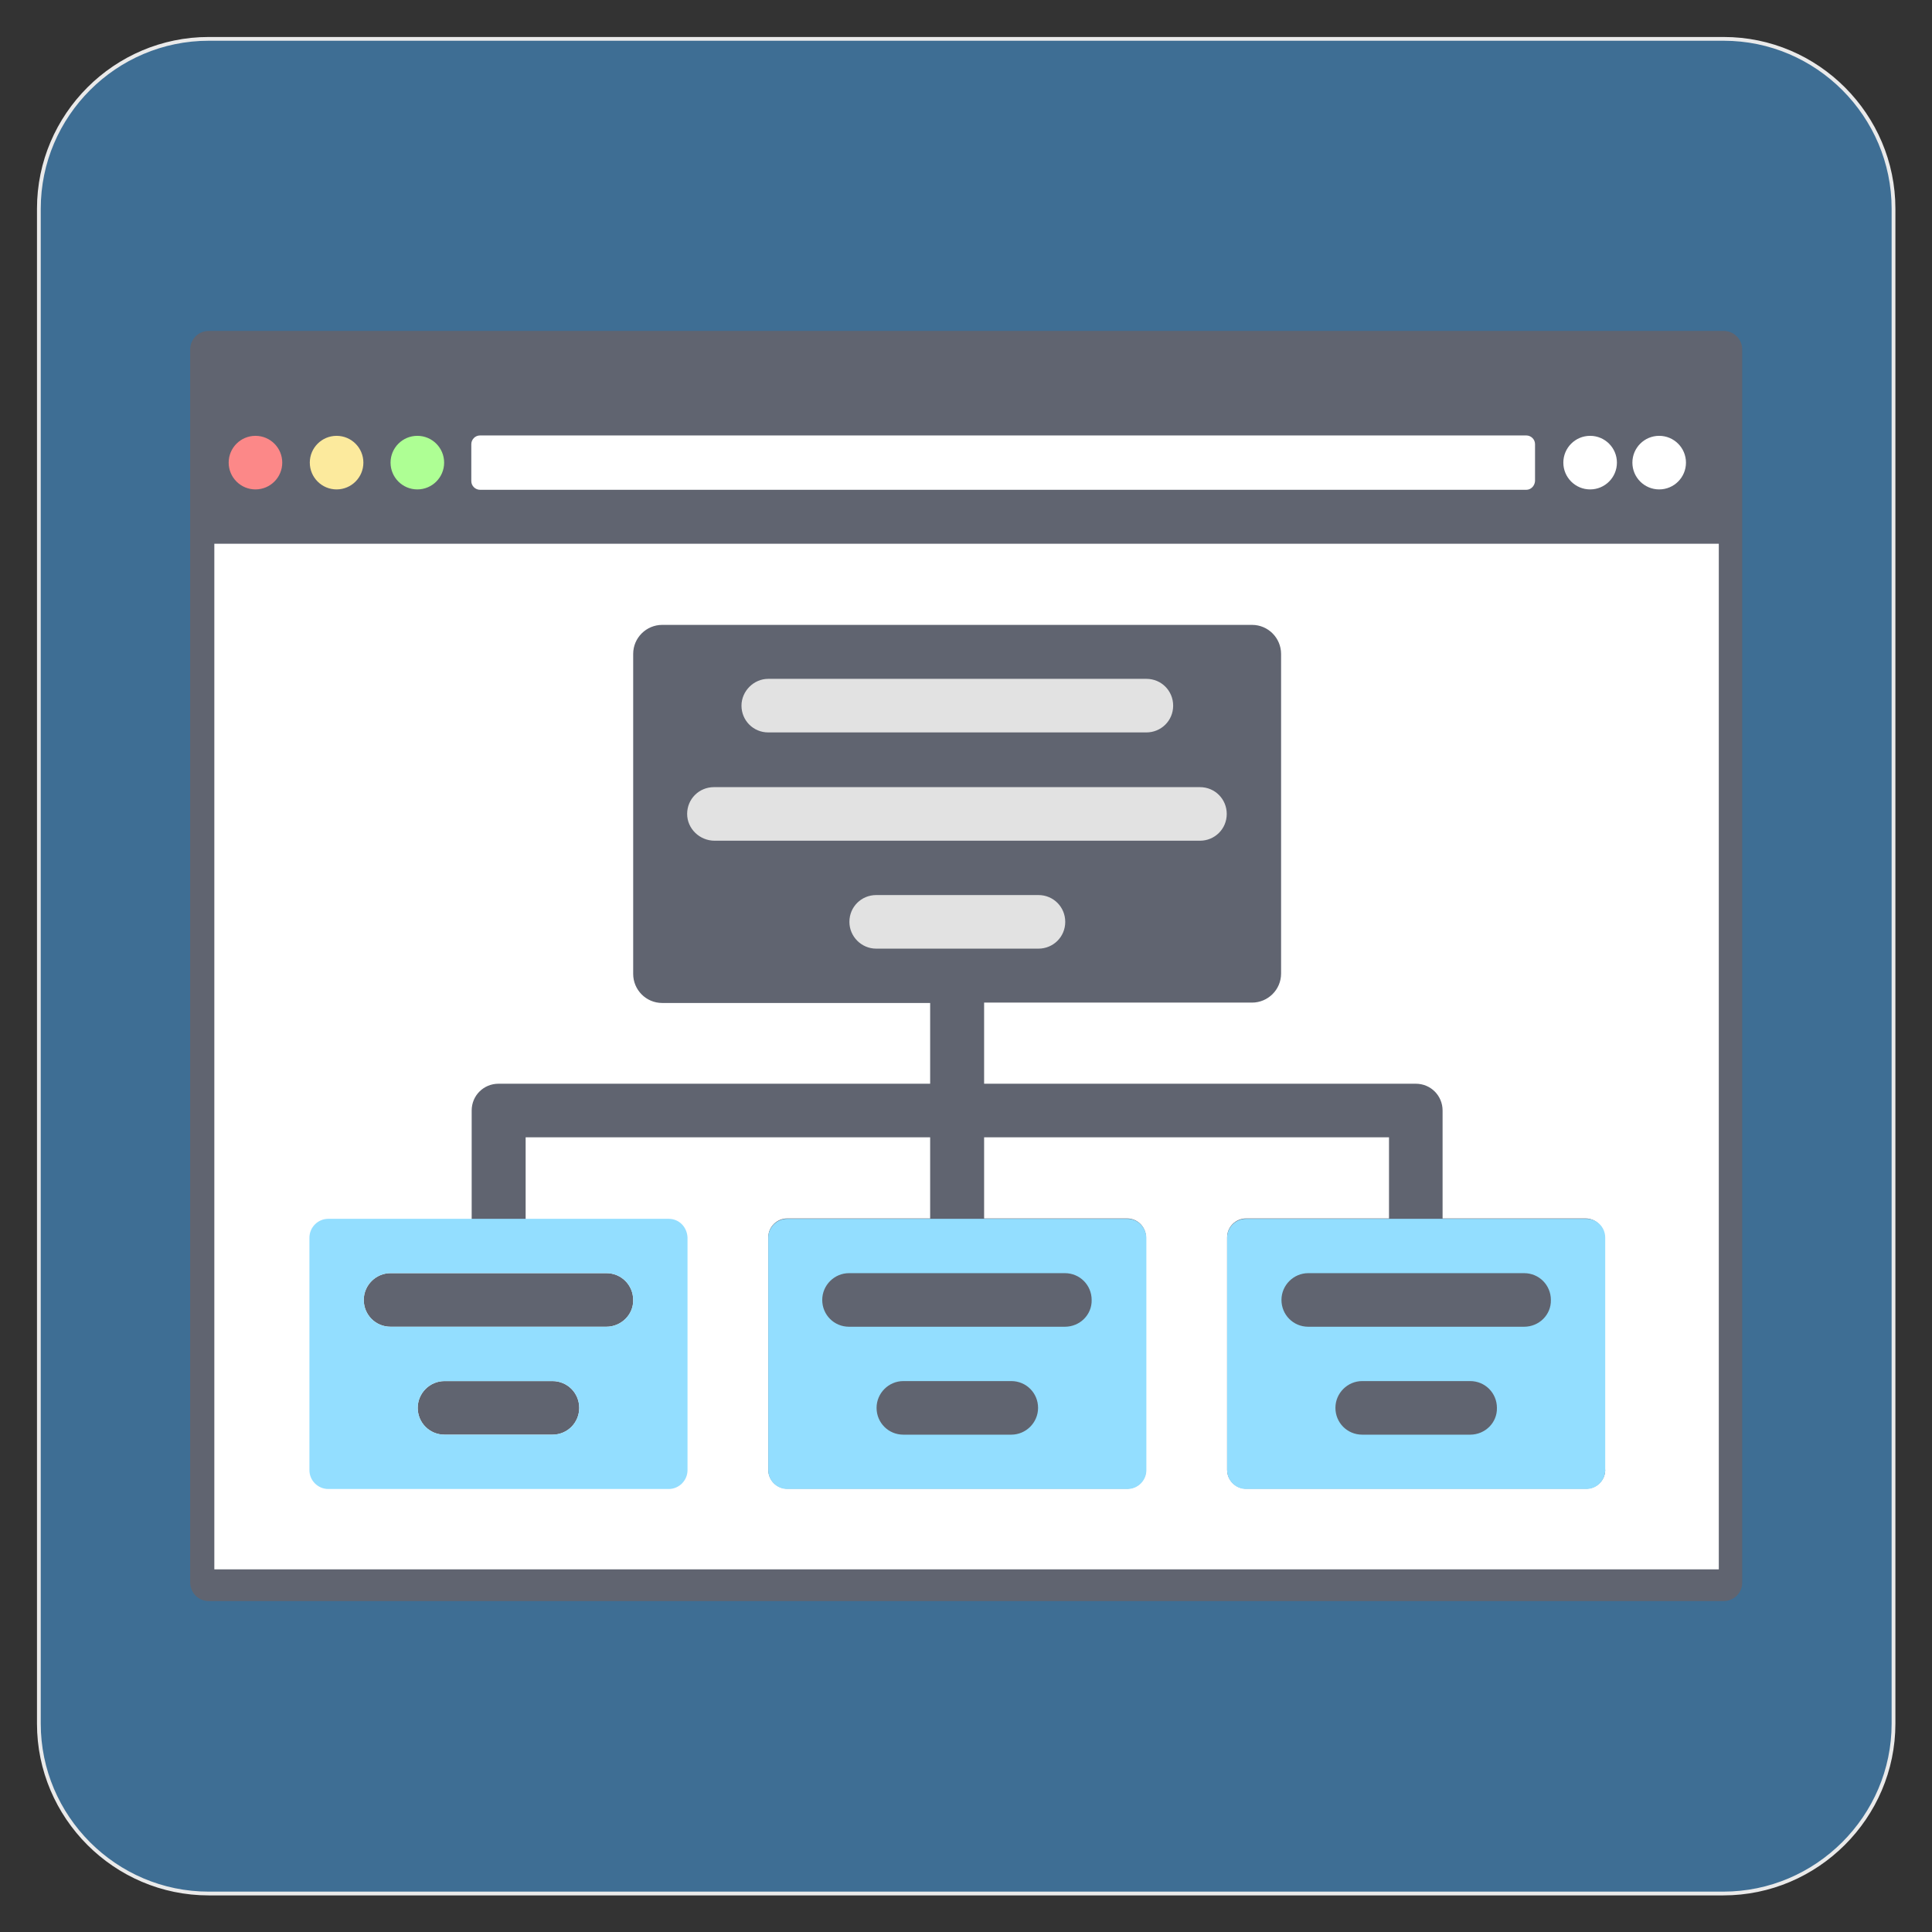 <?xml version="1.0" encoding="utf-8"?>
<!-- Generator: Adobe Illustrator 22.1.0, SVG Export Plug-In . SVG Version: 6.00 Build 0)  -->
<svg version="1.1" id="Layer_1" xmlns="http://www.w3.org/2000/svg" xmlns:xlink="http://www.w3.org/1999/xlink" x="0px" y="0px"
	 viewBox="0 0 512 512" style="enable-background:new 0 0 512 512;" xml:space="preserve">
<rect x="0" y="0" width="512" height="512" fill="#333333" stroke="none"/>
<style type="text/css">
	.st0{fill:#3E6E94;stroke:#EAEAEA;stroke-miterlimit:10;}
	.st1{fill:#606470;}
	.st2{fill:none;}
	.st3{fill:#AEFF94;}
	.st4{fill:#FFFFFF;}
	.st5{fill:#FCEA9D;}
	.st6{fill:#FC8888;}
	.st7{display:none;}
	.st8{fill:#A5D76E;}
	.st9{fill:#E2E2E2;}
	.st10{fill:#93DEFF;}
</style>
<g id="Layer_2_1_">
	<path class="st0" d="M456.7,501.8H55.3c-24.8,0-45-20.3-45-45V55.3c0-24.8,20.3-45,45-45h401.5c24.8,0,45,20.3,45,45v401.5
		C501.8,481.5,481.5,501.8,456.7,501.8z"/>
</g>
<g id="Layer_1_1_">
	<path class="st1" d="M456.8,424.3H55.3c-2.7,0-4.9-2.2-4.9-4.9V92.6c0-2.7,2.2-4.9,4.9-4.9h401.5c2.7,0,4.9,2.2,4.9,4.9v326.9
		C461.7,422.1,459.5,424.3,456.8,424.3z"/>
	<path class="st2" d="M439.7,144.1h-372c-4,0-7.1,3.2-7.1,7.1v257.6c0,4,3.2,7.1,7.1,7.1h372c4,0,7.1-3.2,7.1-7.1V151.3
		C446.8,147.3,443.7,144.1,439.7,144.1z"/>
	<circle class="st3" cx="110.6" cy="122.6" r="7.1"/>
	<circle class="st4" cx="439.7" cy="122.6" r="7.1"/>
	<circle class="st4" cx="421.4" cy="122.6" r="7.1"/>
	<circle class="st5" cx="89.2" cy="122.6" r="7.1"/>
	<circle class="st6" cx="67.7" cy="122.6" r="7.1"/>
	<path class="st7" d="M449.8,408.9c0,4-3.2,7.1-7.1,7.1h-372c-4,0-7.1-3.2-7.1-7.1V151.3c0-4,3.2-7.1,7.1-7.1h372
		c4,0,7.1,3.2,7.1,7.1V408.9z"/>
	<path class="st8" d="M110.6,115.5"/>
	<path class="st8" d="M110.6,129.8"/>
	<path class="st2" d="M382.5,294.4c0-4-3.2-7.1-7.1-7.1H260.8v-21.5h-14.3v21.5H132.1c-4,0-7.1,3.2-7.1,7.1v35.7h14.3v-28.6h107.3
		V323h14.3v-21.5h107.3V323h14.3V294.4L382.5,294.4z"/>
	<path class="st4" d="M56.8,144.1v271.8h398.7V144.1H56.8z M146.4,380.2h-28.6c-4,0-7.1-3.2-7.1-7.1s3.2-7.1,7.1-7.1h28.6
		c4,0,7.1,3.2,7.1,7.1S150.4,380.2,146.4,380.2z M160.7,351.6h-57.2c-4,0-7.1-3.2-7.1-7.1s3.2-7.1,7.1-7.1h57.2c4,0,7.1,3.2,7.1,7.1
		C167.9,348.4,164.6,351.6,160.7,351.6z M425.4,389.5c0,2.8-2.3,5-5,5h-90.2c-2.8,0-5-2.3-5-5v-61.6c0-2.8,2.3-5,5-5h37.9v-21.5
		H260.8v21.5h37.9c2.8,0,5,2.3,5,5v61.6c0,2.8-2.3,5-5,5h-90.1c-2.8,0-5-2.3-5-5v-61.6c0-2.8,2.3-5,5-5h37.9v-21.5H139.3V330H125
		v-35.7c0-4,3.2-7.1,7.1-7.1h114.4v-21.4h-71c-4.3,0-7.7-3.5-7.7-7.7v-84.8c0-4.3,3.5-7.7,7.7-7.7h156.3c4.3,0,7.7,3.5,7.7,7.7V258
		c0,4.3-3.5,7.7-7.7,7.7h-71v21.5h114.4c4,0,7.1,3.2,7.1,7.1v28.6h37.9c2.8,0,5,2.3,5,5v61.6L425.4,389.5L425.4,389.5z"/>
	<path class="st9" d="M203.6,179.9h100.2c4,0,7.1,3.2,7.1,7.1c0,4-3.2,7.1-7.1,7.1H203.6c-4,0-7.1-3.2-7.1-7.1
		C196.5,183.2,199.7,179.9,203.6,179.9z"/>
	<path class="st9" d="M182.1,215.7c0-4,3.2-7.1,7.1-7.1H318c4,0,7.1,3.2,7.1,7.1c0,4-3.2,7.1-7.1,7.1H189.4
		C185.4,222.8,182.1,219.6,182.1,215.7z"/>
	<path class="st9" d="M225.1,244.3c0-4,3.2-7.1,7.1-7.1h43c4,0,7.1,3.2,7.1,7.1c0,4-3.2,7.1-7.1,7.1h-43
		C228.3,251.4,225.1,248.2,225.1,244.3z"/>
	<path class="st2" d="M160.7,337.3h-57.2c-4,0-7.1,3.2-7.1,7.1s3.2,7.1,7.1,7.1h57.2c4,0,7.1-3.2,7.1-7.1
		C167.9,340.5,164.6,337.3,160.7,337.3z"/>
	<path class="st2" d="M146.4,365.9h-28.6c-4,0-7.1,3.2-7.1,7.1s3.2,7.1,7.1,7.1h28.6c4,0,7.1-3.2,7.1-7.1S150.4,365.9,146.4,365.9z"
		/>
	<path class="st10" d="M177.2,323H87c-2.8,0-5,2.3-5,5v61.6c0,2.8,2.3,5,5,5h90.2c2.8,0,5-2.3,5-5V328
		C182.1,325.2,180,323,177.2,323z M146.4,380.2h-28.6c-4,0-7.1-3.2-7.1-7.1s3.2-7.1,7.1-7.1h28.6c4,0,7.1,3.2,7.1,7.1
		S150.4,380.2,146.4,380.2z M160.7,351.6h-57.2c-4,0-7.1-3.2-7.1-7.1s3.2-7.1,7.1-7.1h57.2c4,0,7.1,3.2,7.1,7.1
		C167.9,348.4,164.6,351.6,160.7,351.6z"/>
	<path class="st10" d="M298.8,323h-90.2c-2.8,0-5,2.3-5,5v61.6c0,2.8,2.3,5,5,5h90.2c2.8,0,5-2.3,5-5V328
		C303.7,325.2,301.5,323,298.8,323z M268,380.2h-28.6c-4,0-7.1-3.2-7.1-7.1s3.2-7.1,7.1-7.1H268c4,0,7.1,3.2,7.1,7.1
		S271.9,380.2,268,380.2z M282.2,351.6H225c-4,0-7.1-3.2-7.1-7.1s3.2-7.1,7.1-7.1h57.2c4,0,7.1,3.2,7.1,7.1
		C289.4,348.4,286.2,351.6,282.2,351.6z"/>
	<path class="st10" d="M420.4,323h-90.2c-2.8,0-5,2.3-5,5v61.6c0,2.8,2.3,5,5,5h90.2c2.8,0,5-2.3,5-5V328
		C425.4,325.2,423.2,323,420.4,323z M389.6,380.2H361c-4,0-7.1-3.2-7.1-7.1s3.2-7.1,7.1-7.1h28.6c4,0,7.1,3.2,7.1,7.1
		C396.8,377,393.6,380.2,389.6,380.2z M403.9,351.6h-57.2c-4,0-7.1-3.2-7.1-7.1s3.2-7.1,7.1-7.1h57.2c4,0,7.1,3.2,7.1,7.1
		C411.1,348.4,407.9,351.6,403.9,351.6z"/>
	<path class="st4" d="M404.5,129.8H127.2c-1.2,0-2.3-1-2.3-2.3v-9.8c0-1.2,1-2.3,2.3-2.3h277.3c1.2,0,2.3,1,2.3,2.3v9.8
		C406.7,128.8,405.7,129.8,404.5,129.8z"/>
</g>
</svg>
